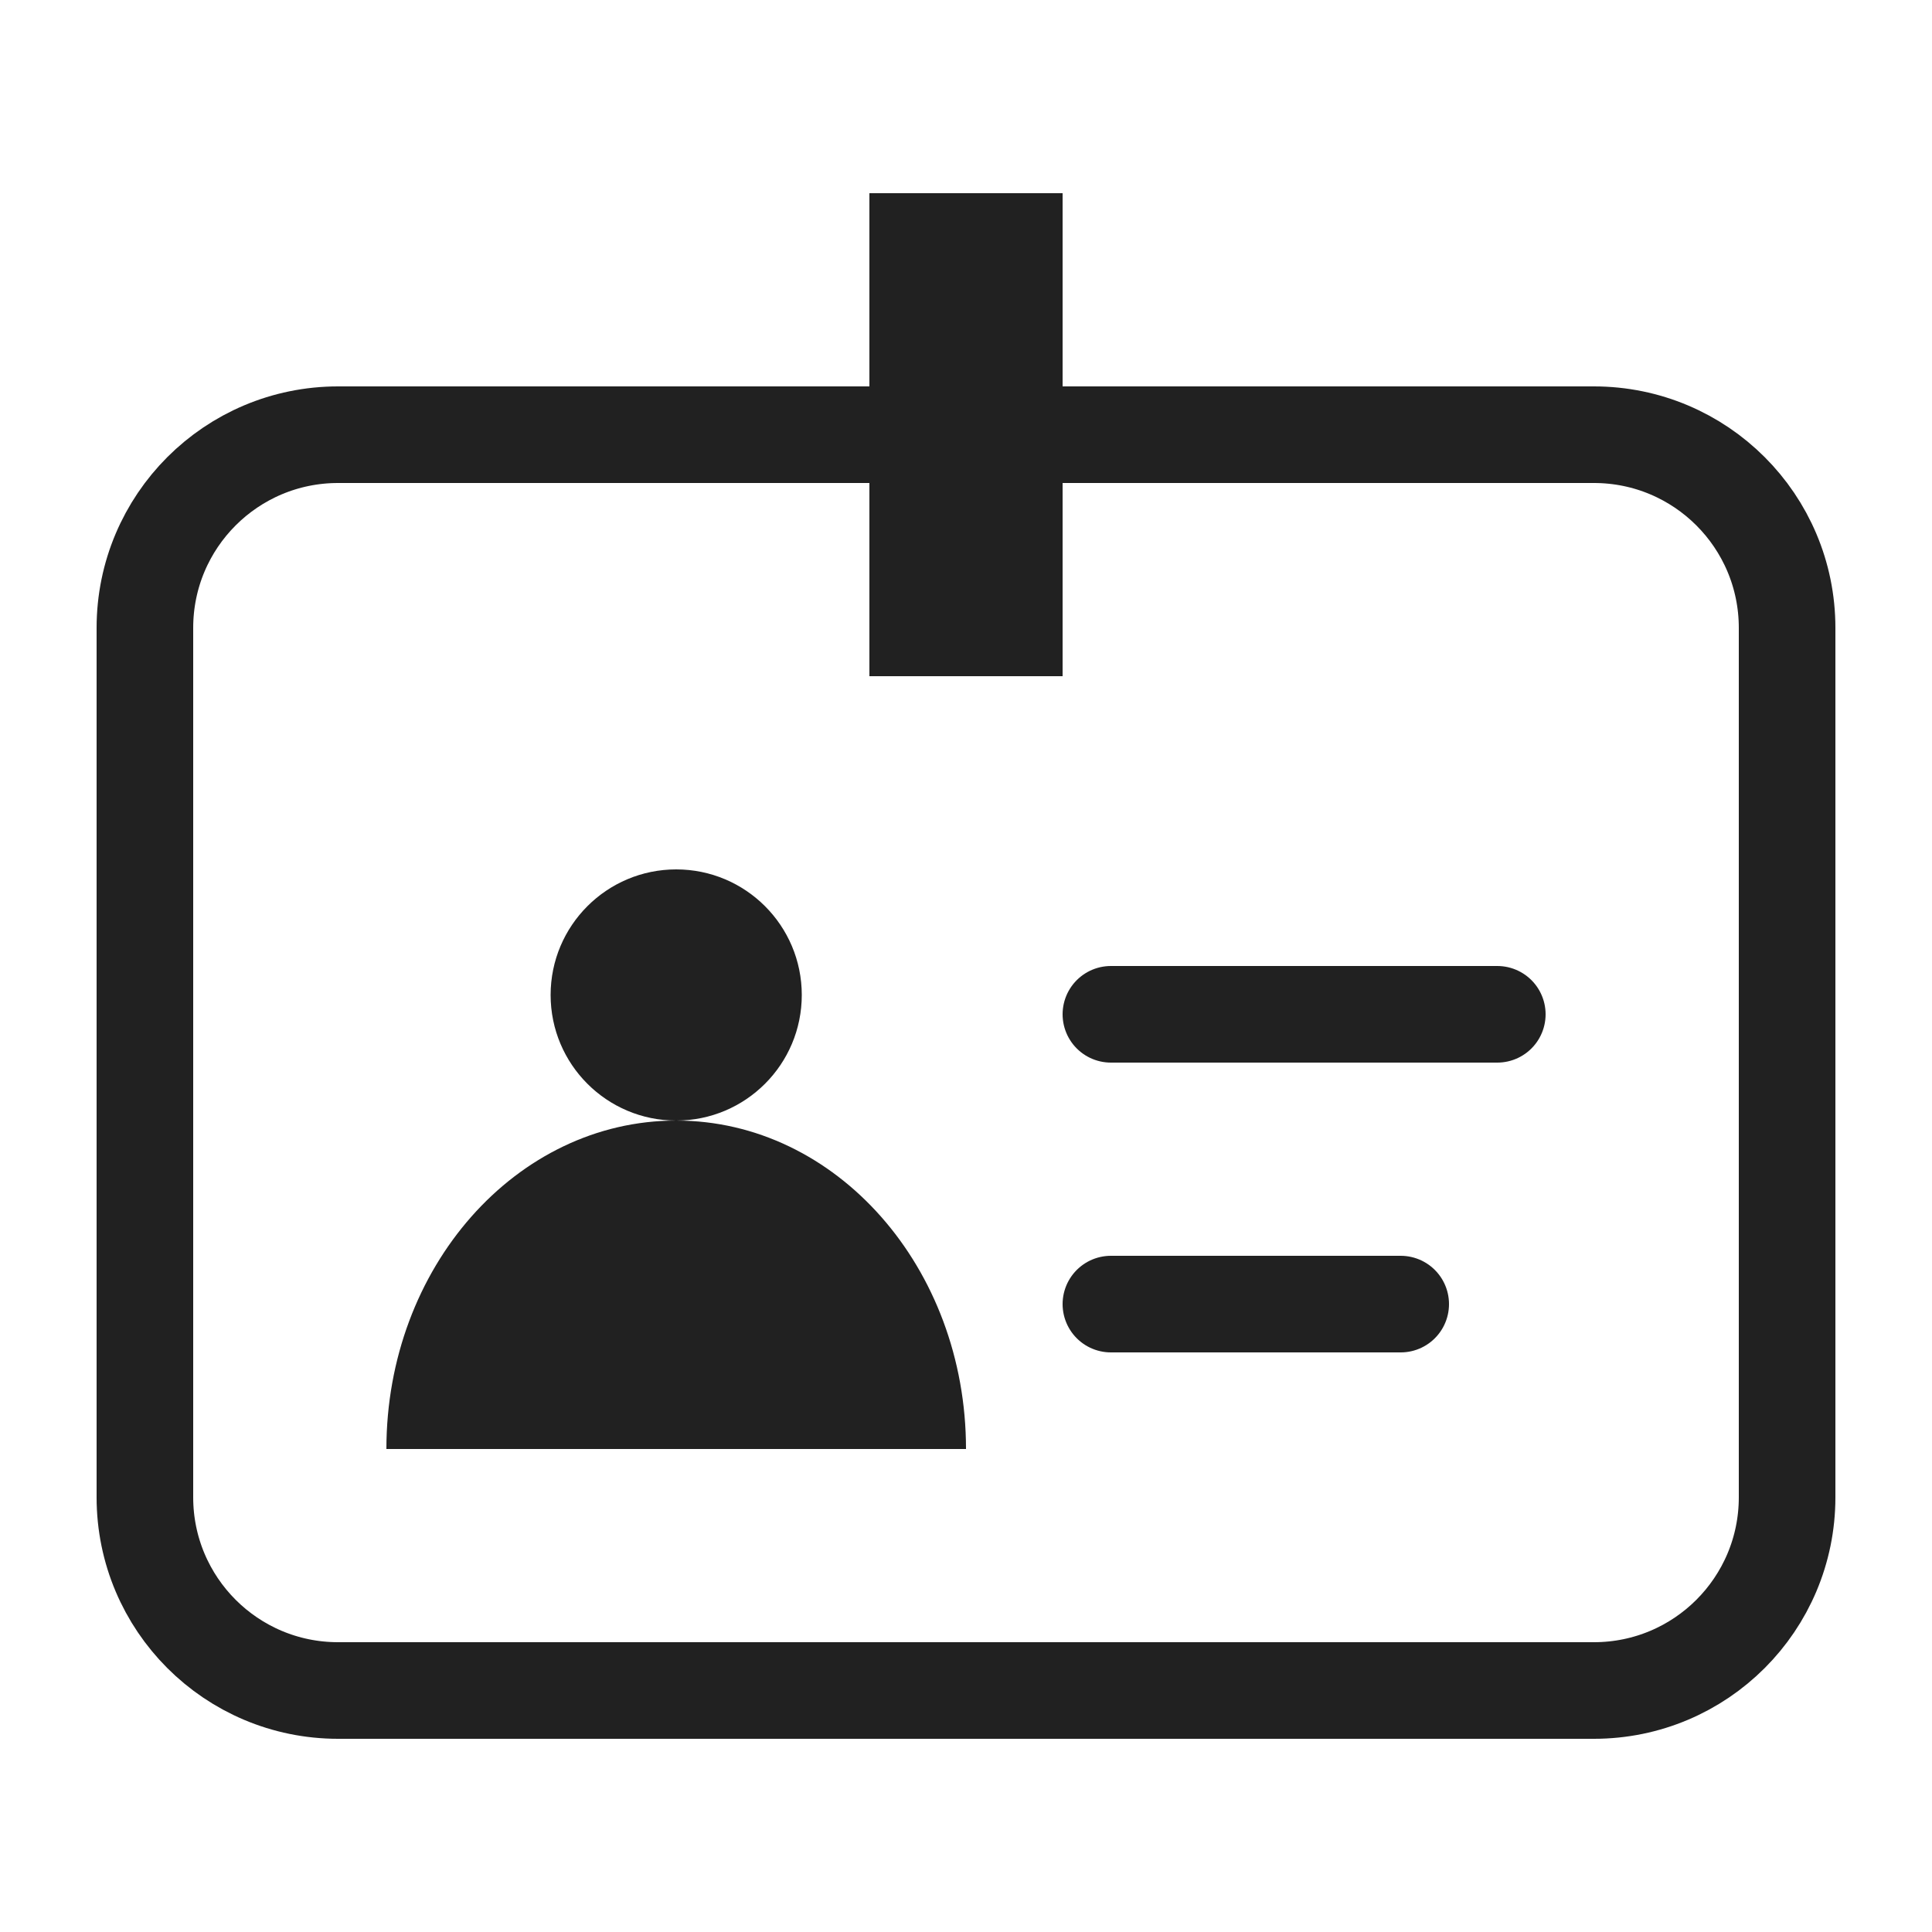 <svg width="20" height="20" viewBox="0 0 20 20" fill="none" xmlns="http://www.w3.org/2000/svg">
<circle cx="7" cy="10.3" r="1.3" fill="black" fill-opacity="0.87"/>
<path d="M10 15C7 15 5.8 15 4 15C4 13.122 5.343 11.6 7 11.6C8.657 11.6 10 13.122 10 15Z" fill="black" fill-opacity="0.87"/>
<path d="M11.5 10.5H15.5" stroke="black" stroke-opacity="0.87" stroke-linecap="round"/>
<path d="M11.5 13.5H14.5" stroke="black" stroke-opacity="0.87" stroke-linecap="round"/>
<path d="M11 4.5H16.5C17.605 4.5 18.5 5.395 18.5 6.5V15.5C18.5 16.605 17.605 17.5 16.5 17.5H3.5C2.395 17.5 1.5 16.605 1.5 15.5V6.5C1.5 5.395 2.395 4.5 3.5 4.5H9" stroke="black" stroke-opacity="0.87"/>
<rect x="9" y="2" width="2" height="5" fill="black" fill-opacity="0.87"/>
</svg>
